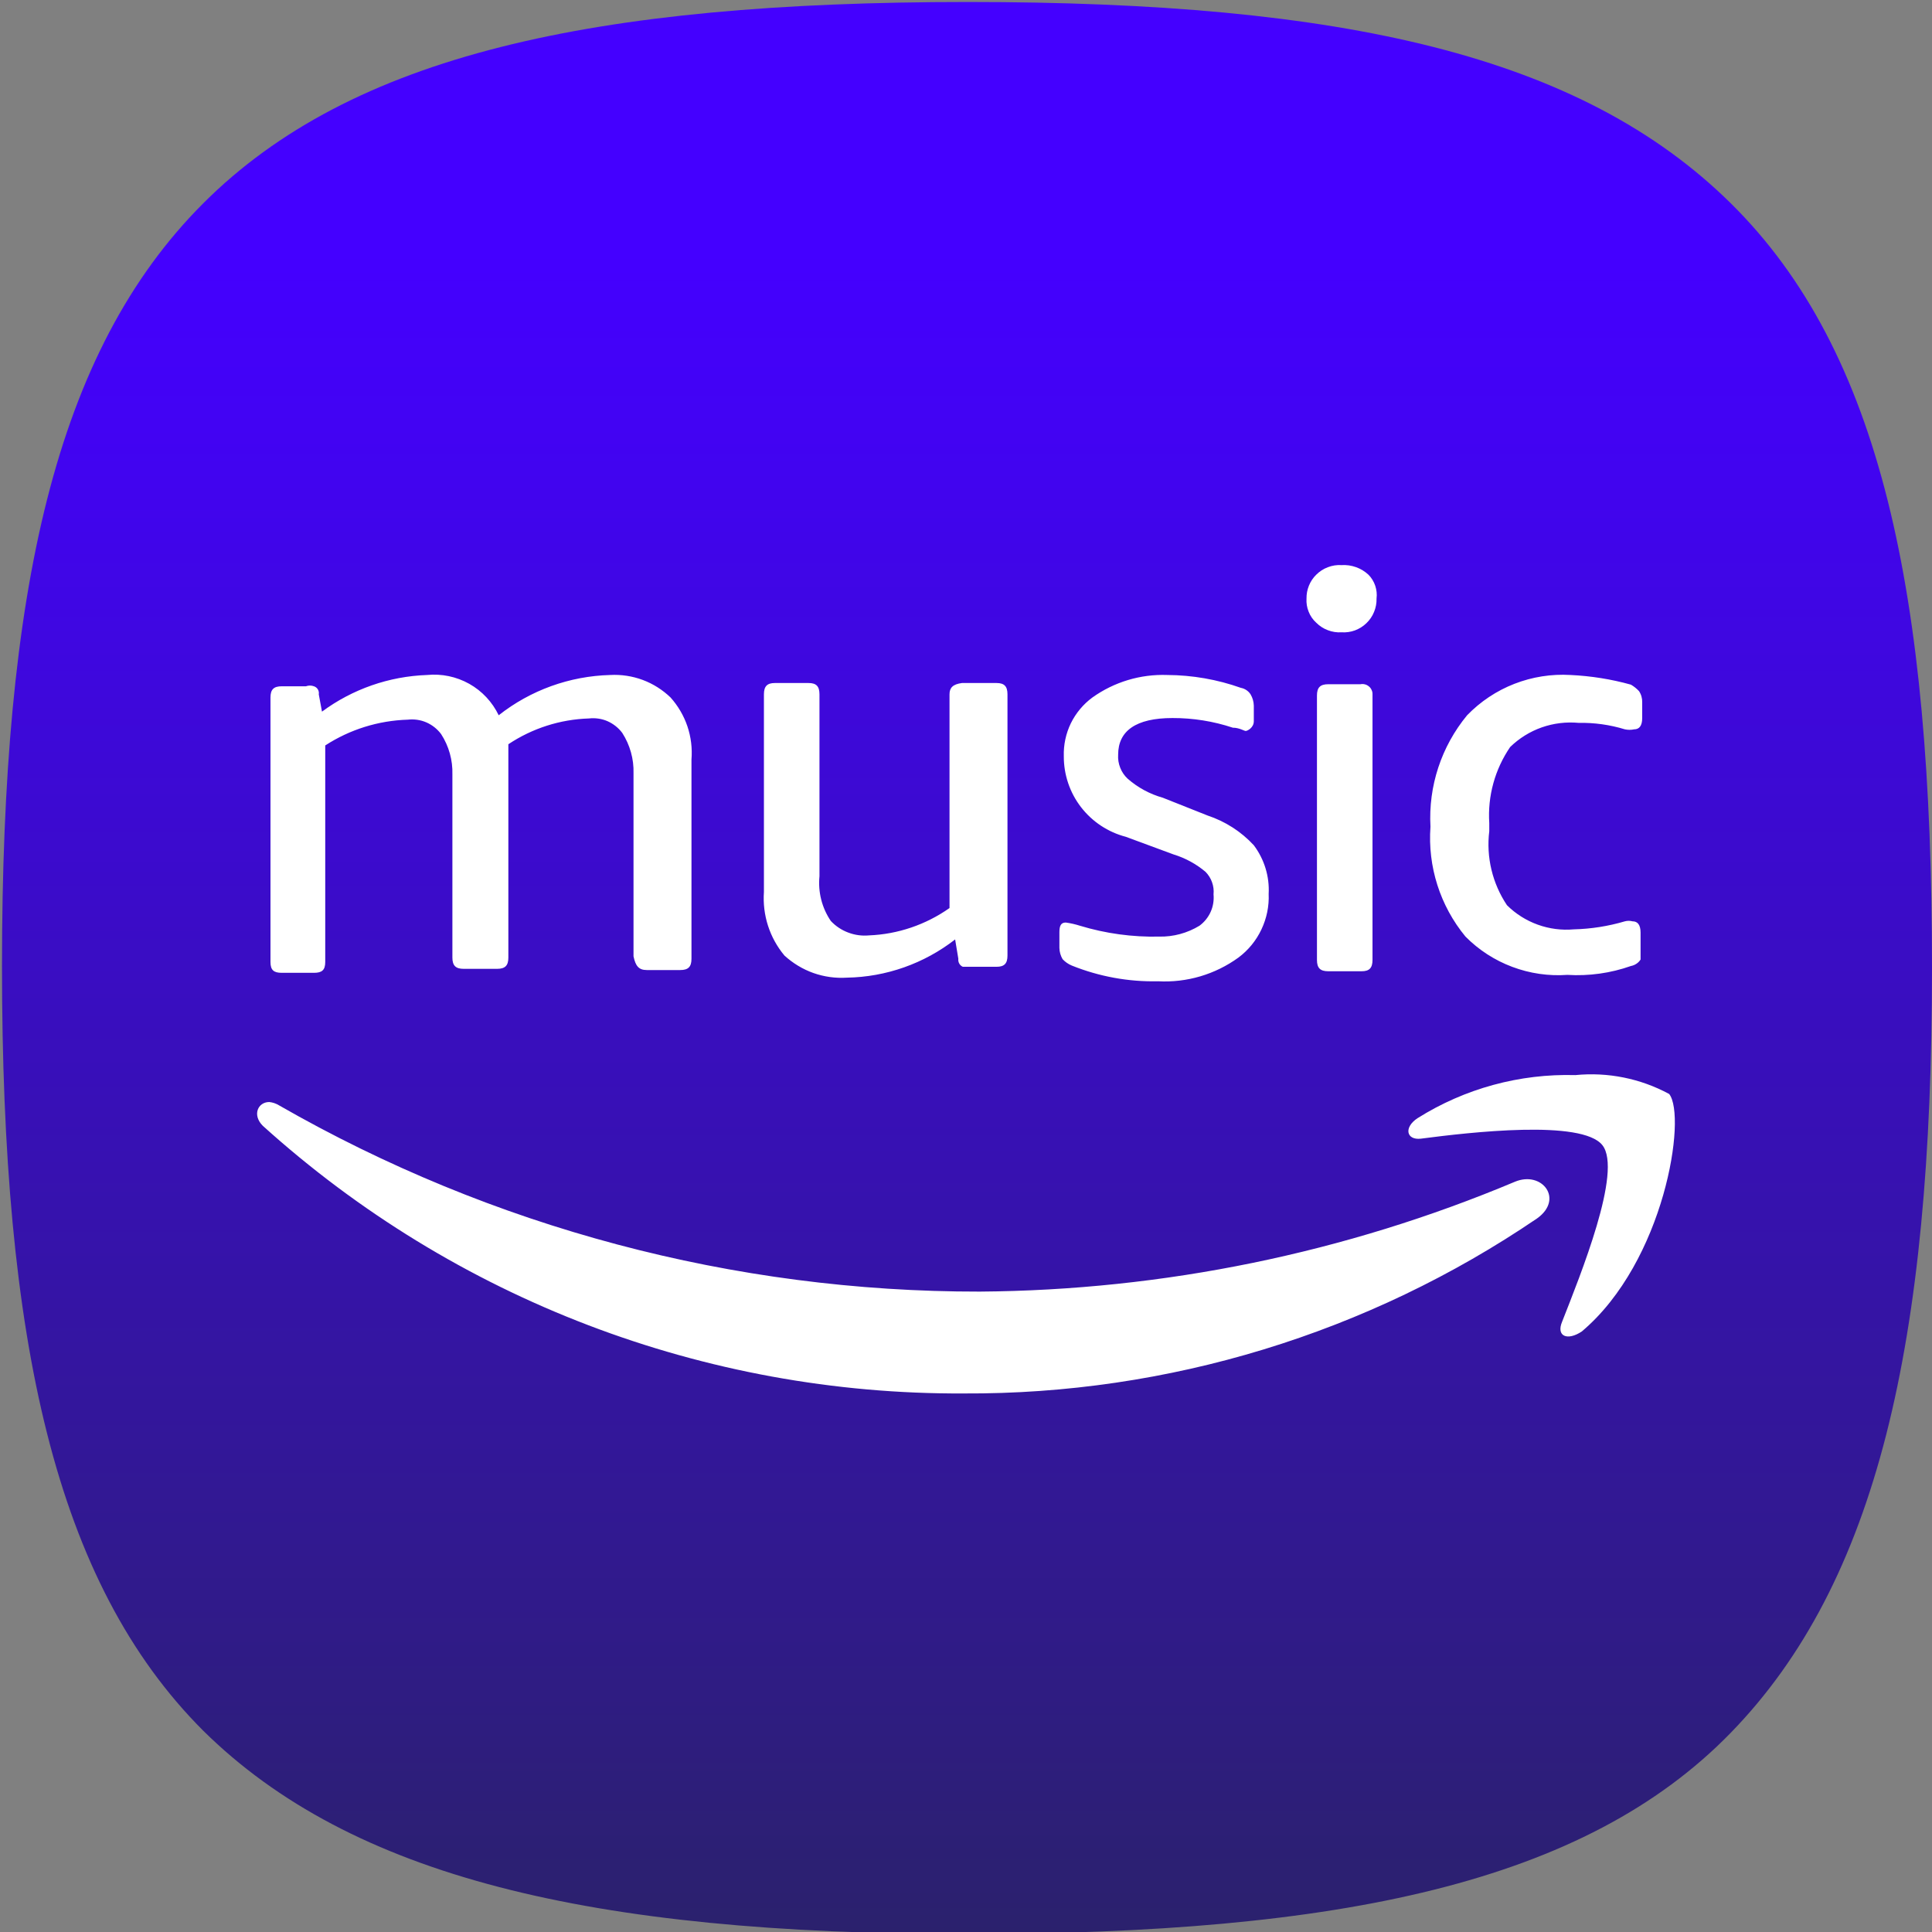 <svg width="32" height="32" viewBox="0 0 32 32" fill="none" xmlns="http://www.w3.org/2000/svg">
<rect x="0" y="0" width="32" height="32" fill="#808080" stroke="none"/>
<g clip-path="url(#clip0_29_70)">
<path d="M3.367 28.667C0.913 26.213 0.033 22.213 0.033 16C0.033 9.787 0.913 5.82 3.367 3.367C5.82 0.913 9.82 0.033 16.033 0.033C22.247 0.033 26.18 0.913 28.667 3.367C31.153 5.82 32 9.82 32 16.033C32 22.247 31.087 26.213 28.667 28.7C26.247 31.187 22.213 32.033 16 32.033C9.787 32.033 5.82 31.087 3.367 28.667Z" fill="url(#paint0_linear_29_70)"/>
<path d="M19.867 15.333C19.666 15.455 19.435 15.518 19.2 15.513C18.756 15.523 18.312 15.462 17.887 15.333C17.811 15.309 17.733 15.291 17.653 15.28C17.573 15.28 17.547 15.333 17.547 15.44V15.7C17.548 15.766 17.567 15.83 17.6 15.887C17.643 15.933 17.695 15.969 17.753 15.993C18.206 16.175 18.692 16.264 19.18 16.253C19.656 16.279 20.127 16.14 20.513 15.86C20.676 15.738 20.806 15.579 20.893 15.395C20.98 15.211 21.022 15.01 21.013 14.807C21.029 14.517 20.941 14.232 20.767 14C20.557 13.773 20.293 13.604 20 13.507L19.26 13.213C19.046 13.153 18.848 13.046 18.68 12.9C18.625 12.85 18.582 12.787 18.555 12.718C18.527 12.649 18.515 12.574 18.52 12.5C18.52 12.107 18.813 11.893 19.42 11.893C19.76 11.892 20.098 11.946 20.42 12.053C20.527 12.053 20.607 12.107 20.633 12.107C20.66 12.107 20.767 12.053 20.767 11.947V11.687C20.765 11.621 20.747 11.557 20.713 11.5C20.695 11.472 20.672 11.449 20.644 11.43C20.617 11.412 20.586 11.399 20.553 11.393C20.162 11.254 19.749 11.182 19.333 11.18C18.89 11.164 18.454 11.295 18.093 11.553C17.941 11.665 17.819 11.812 17.736 11.981C17.654 12.151 17.614 12.338 17.62 12.527C17.619 12.831 17.719 13.128 17.905 13.369C18.091 13.61 18.352 13.783 18.647 13.86L19.44 14.153C19.633 14.212 19.812 14.31 19.967 14.44C20.015 14.489 20.052 14.547 20.075 14.612C20.098 14.676 20.107 14.745 20.1 14.813C20.109 14.913 20.093 15.013 20.052 15.104C20.011 15.195 19.947 15.274 19.867 15.333ZM15.727 11.533V15.04C15.335 15.316 14.872 15.474 14.393 15.493C14.277 15.504 14.159 15.488 14.049 15.446C13.939 15.405 13.84 15.339 13.76 15.253C13.613 15.036 13.547 14.774 13.573 14.513V11.5C13.573 11.367 13.52 11.313 13.393 11.313H12.833C12.707 11.313 12.653 11.367 12.653 11.5V14.773C12.626 15.155 12.747 15.533 12.993 15.827C13.132 15.954 13.295 16.053 13.472 16.116C13.65 16.179 13.839 16.205 14.027 16.193C14.677 16.182 15.306 15.96 15.82 15.56L15.873 15.88C15.87 15.907 15.874 15.935 15.888 15.959C15.901 15.983 15.922 16.002 15.947 16.013C15.947 16.013 16.027 16.013 16.107 16.013H16.507C16.633 16.013 16.687 15.96 16.687 15.827V11.5C16.687 11.367 16.633 11.313 16.507 11.313H15.933C15.78 11.333 15.727 11.393 15.727 11.5V11.533ZM10.713 16.067H11.267C11.4 16.067 11.453 16.013 11.453 15.88V12.58C11.468 12.394 11.445 12.207 11.386 12.031C11.326 11.854 11.231 11.692 11.107 11.553C10.975 11.426 10.818 11.326 10.646 11.262C10.474 11.198 10.29 11.17 10.107 11.18C9.435 11.198 8.788 11.431 8.26 11.847C8.154 11.627 7.984 11.445 7.772 11.326C7.559 11.207 7.316 11.156 7.073 11.18C6.445 11.202 5.839 11.413 5.333 11.787L5.28 11.5C5.285 11.472 5.279 11.443 5.265 11.419C5.25 11.394 5.227 11.376 5.2 11.367C5.157 11.351 5.11 11.351 5.067 11.367H4.667C4.533 11.367 4.48 11.42 4.48 11.553V15.933C4.48 16.067 4.533 16.113 4.667 16.113H5.2C5.333 16.113 5.387 16.067 5.387 15.933V12.347C5.795 12.082 6.267 11.935 6.753 11.92C6.859 11.908 6.965 11.923 7.062 11.965C7.16 12.008 7.244 12.075 7.307 12.16C7.435 12.358 7.5 12.591 7.493 12.827V15.86C7.493 15.993 7.547 16.047 7.68 16.047H8.233C8.367 16.047 8.42 15.993 8.42 15.86V12.327C8.816 12.063 9.278 11.915 9.753 11.9C9.859 11.888 9.965 11.903 10.062 11.945C10.159 11.988 10.244 12.055 10.307 12.14C10.434 12.338 10.5 12.571 10.493 12.807V15.84C10.527 16 10.58 16.067 10.713 16.067ZM25.093 19.573C22.285 20.753 19.273 21.371 16.227 21.393C12.154 21.398 8.152 20.333 4.62 18.307C4.571 18.277 4.517 18.259 4.46 18.253C4.273 18.253 4.173 18.467 4.353 18.647C7.534 21.52 11.674 23.101 15.96 23.08C19.347 23.097 22.66 22.085 25.46 20.18C25.907 19.86 25.54 19.387 25.093 19.573ZM25.013 12.373C25.162 12.228 25.34 12.117 25.536 12.048C25.732 11.979 25.94 11.954 26.147 11.973C26.406 11.968 26.665 12.004 26.913 12.08C26.964 12.091 27.016 12.091 27.067 12.08C27.147 12.08 27.2 12.027 27.2 11.893V11.633C27.202 11.567 27.184 11.502 27.147 11.447C27.108 11.405 27.063 11.369 27.013 11.34C26.687 11.249 26.352 11.196 26.013 11.18C25.697 11.161 25.38 11.211 25.084 11.326C24.788 11.441 24.521 11.619 24.3 11.847C23.873 12.364 23.656 13.023 23.693 13.693C23.645 14.352 23.853 15.004 24.273 15.513C24.492 15.734 24.756 15.905 25.047 16.014C25.339 16.124 25.65 16.169 25.96 16.147C26.317 16.169 26.676 16.119 27.013 16C27.046 15.994 27.077 15.981 27.104 15.963C27.132 15.945 27.155 15.921 27.173 15.893C27.173 15.893 27.173 15.787 27.173 15.707V15.447C27.173 15.313 27.12 15.26 27.04 15.26C26.998 15.249 26.955 15.249 26.913 15.26C26.638 15.341 26.354 15.386 26.067 15.393C25.864 15.411 25.66 15.384 25.469 15.315C25.278 15.246 25.104 15.136 24.96 14.993C24.719 14.633 24.614 14.197 24.667 13.767V13.633C24.638 13.186 24.76 12.743 25.013 12.373ZM26.2 22.053C27.573 20.893 27.94 18.493 27.647 18.12C27.172 17.863 26.631 17.754 26.093 17.807C25.171 17.781 24.261 18.029 23.48 18.52C23.247 18.673 23.293 18.887 23.533 18.86C24.353 18.753 26.2 18.54 26.54 18.967C26.88 19.393 26.173 21.127 25.873 21.893C25.773 22.133 25.96 22.213 26.2 22.053ZM22.533 11.333H22C21.867 11.333 21.813 11.387 21.813 11.52V15.9C21.813 16.033 21.867 16.087 22 16.087H22.553C22.68 16.087 22.733 16.033 22.733 15.9V11.5C22.734 11.475 22.729 11.45 22.718 11.428C22.708 11.405 22.693 11.385 22.673 11.369C22.654 11.353 22.632 11.341 22.607 11.335C22.583 11.329 22.558 11.328 22.533 11.333ZM22.667 9.52C22.607 9.464 22.537 9.421 22.46 9.394C22.383 9.366 22.301 9.355 22.22 9.36C22.143 9.355 22.065 9.367 21.993 9.395C21.92 9.422 21.855 9.465 21.8 9.52C21.748 9.571 21.707 9.633 21.68 9.7C21.652 9.768 21.639 9.84 21.64 9.913C21.635 9.988 21.647 10.062 21.675 10.131C21.702 10.201 21.745 10.263 21.8 10.313C21.855 10.368 21.92 10.411 21.993 10.438C22.065 10.466 22.143 10.478 22.22 10.473C22.296 10.478 22.372 10.467 22.443 10.441C22.514 10.414 22.579 10.374 22.633 10.321C22.688 10.268 22.731 10.205 22.759 10.135C22.788 10.065 22.802 9.989 22.8 9.913C22.809 9.842 22.801 9.77 22.778 9.701C22.755 9.633 22.717 9.571 22.667 9.52Z" fill="white"/>
</g>
<defs>
<linearGradient id="paint0_linear_29_70" x1="16" y1="-8.13976e-06" x2="16" y2="32" gradientUnits="userSpaceOnUse">
<stop stop-color="#4400FF"/>
<stop offset="0.13" stop-color="#4400FF"/>
<stop offset="0.25" stop-color="#4104EF"/>
<stop offset="0.5" stop-color="#3A0DC3"/>
<stop offset="1" stop-color="#2B216D"/>
</linearGradient>
<clipPath id="clip0_29_70">
<rect width="32" height="32" fill="white"/>
</clipPath>
</defs>
</svg>
